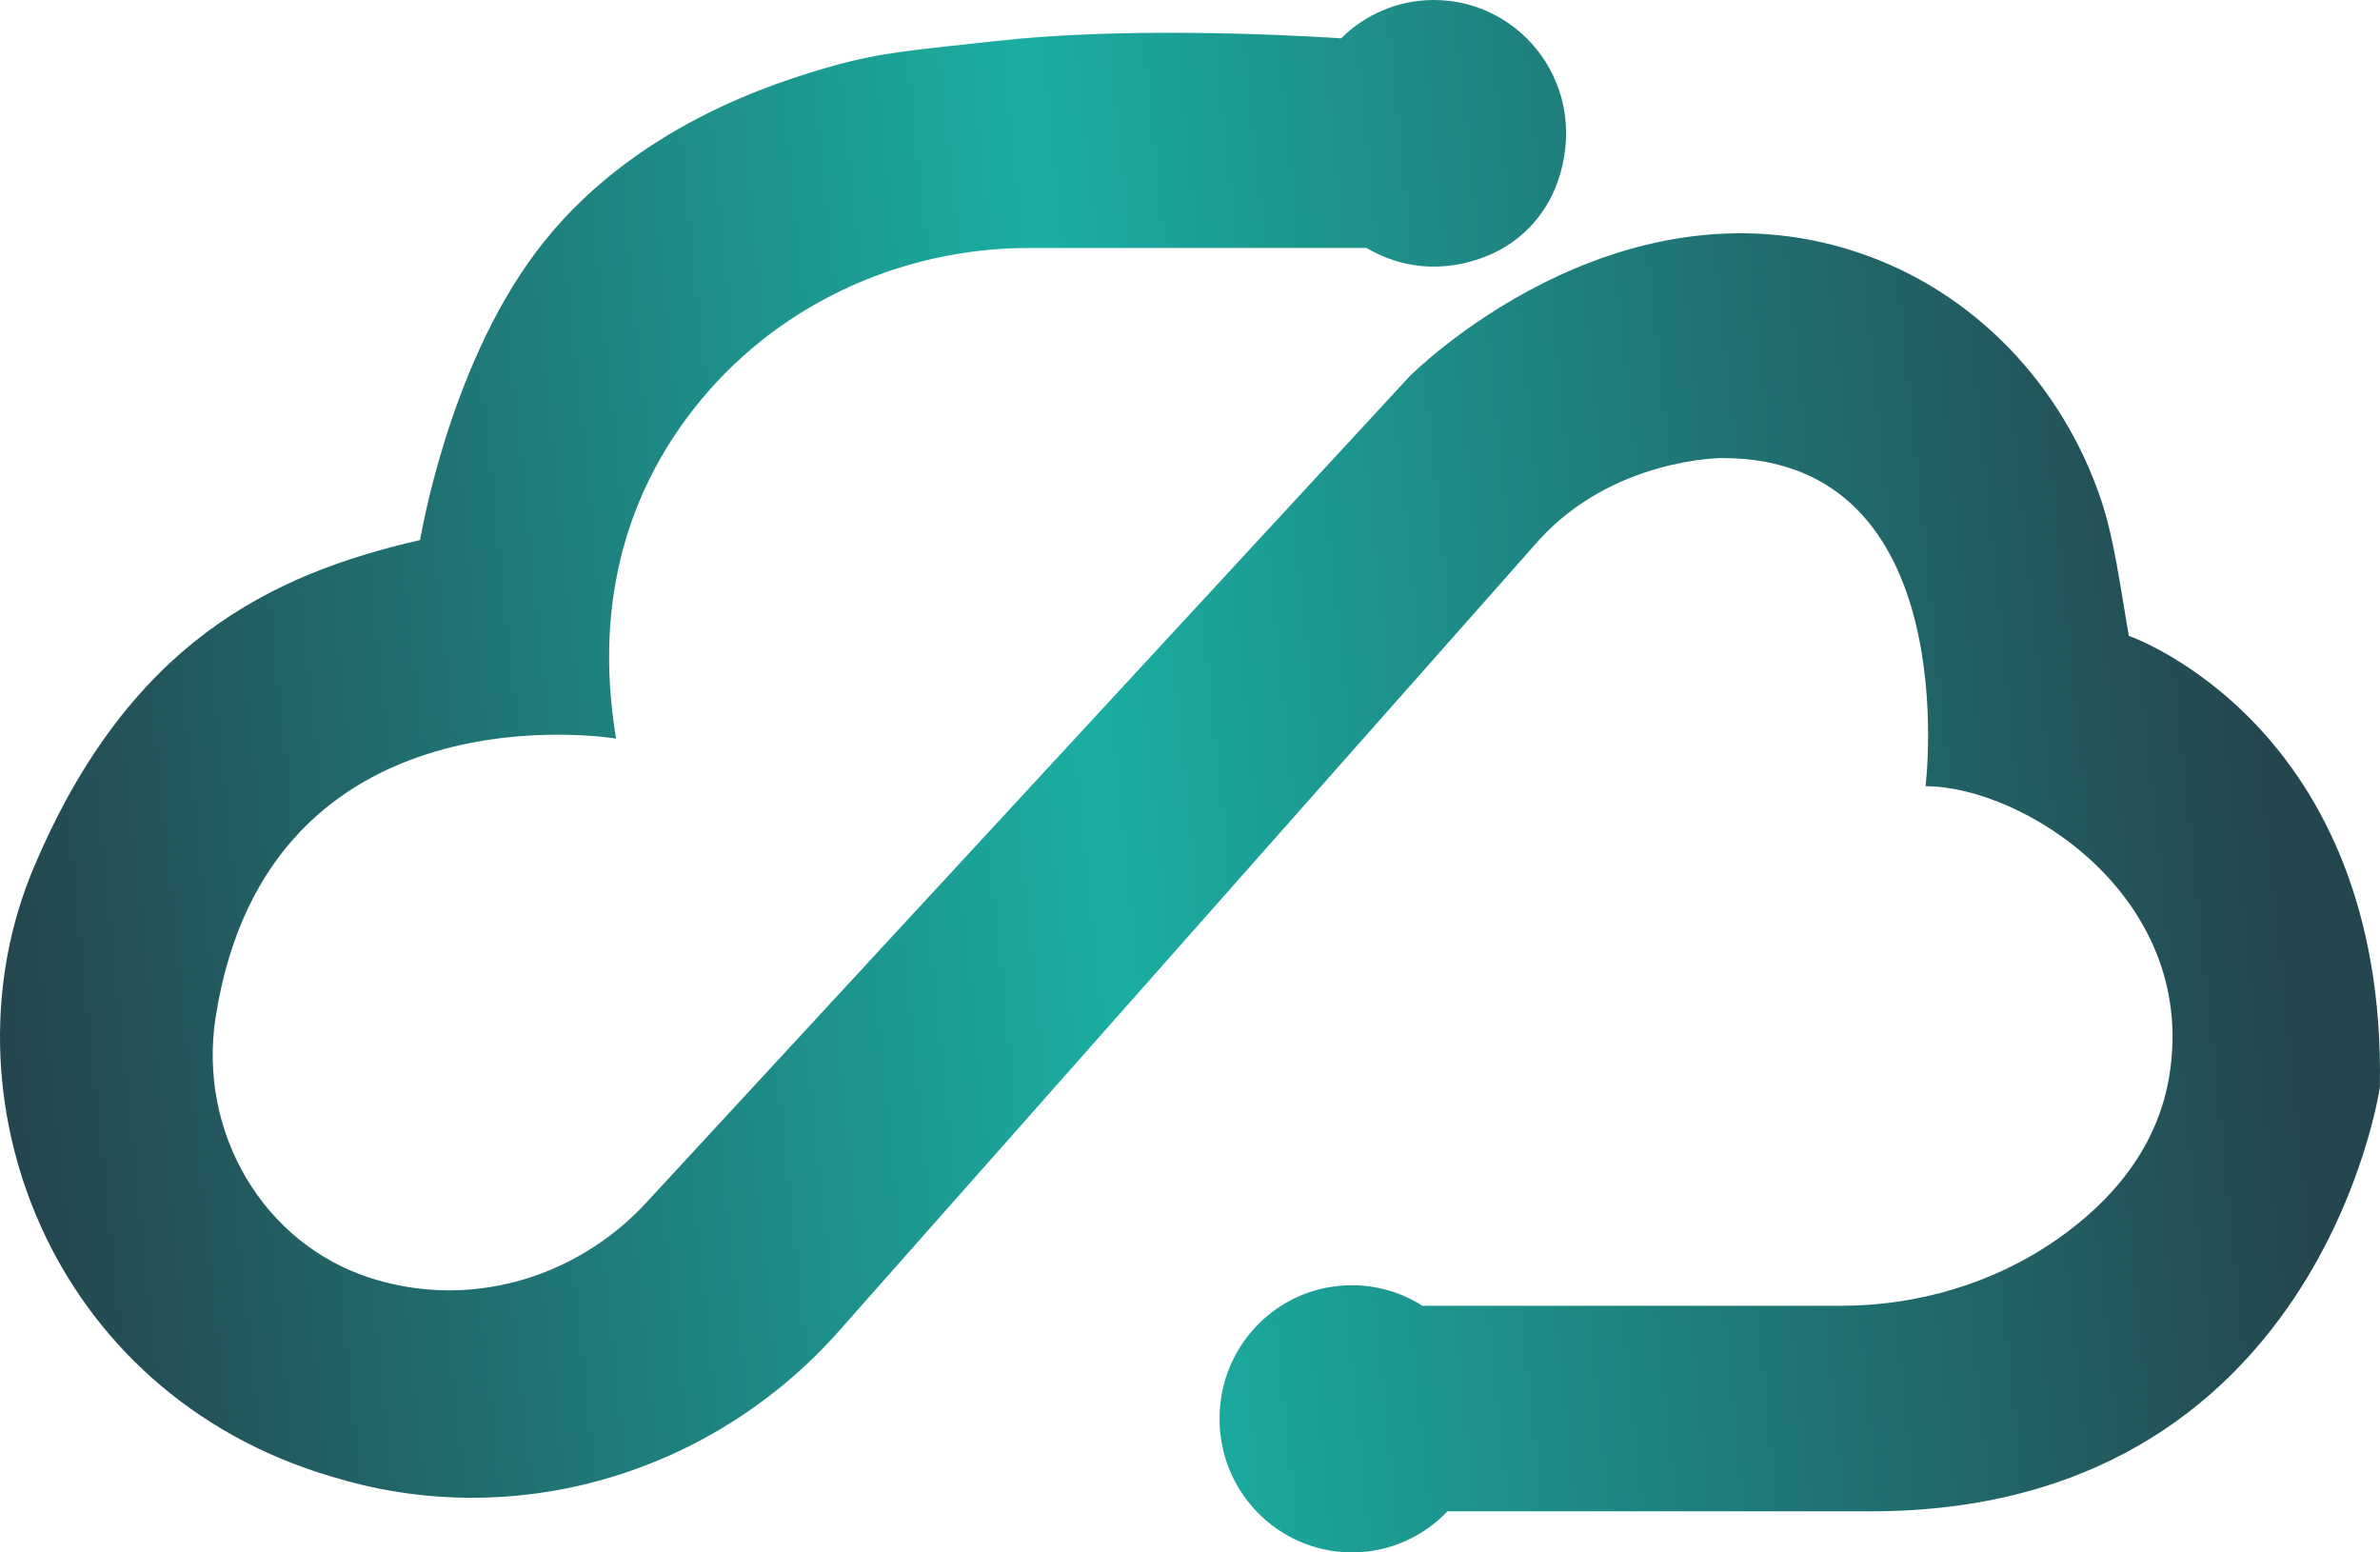 <svg width="207" height="135" viewBox="0 0 207 135" fill="none" xmlns="http://www.w3.org/2000/svg">
<path d="M185.154 55.307C184.371 50.77 183.855 46.754 182.723 43.416C179.328 33.391 171.631 25.322 161.66 21.973C140.362 14.819 122.616 32.708 122.616 32.708L56.203 104.589C50.681 110.566 42.473 113.4 34.535 111.744C33.769 111.586 33.033 111.392 32.33 111.171C22.838 108.185 17.217 98.397 18.75 88.493C23.297 59.139 53.58 64.228 53.58 64.228C51.494 51.611 55.093 42.322 60.23 35.694C67.238 26.652 78.148 21.563 89.537 21.563H118.856C121.792 23.314 125.547 23.824 129.442 22.215C132.222 21.069 134.402 18.772 135.434 15.928C138.412 7.706 132.457 0 124.712 0C121.568 0 118.726 1.272 116.645 3.333C110.736 2.944 97.282 2.376 86.664 3.564C80.041 4.305 76.62 4.505 72.067 5.84C67.817 7.086 54.853 10.882 46.561 21.994C38.932 32.214 36.575 46.849 36.533 46.964C23.558 49.94 11.172 55.885 2.912 75.504C-5.343 95.122 4.153 121.127 28.867 128.418C29.315 128.55 29.759 128.676 30.197 128.797C45.716 133.023 62.269 127.83 72.975 115.739L133.854 46.964C140.342 39.831 149.781 39.831 149.781 39.831C171.016 39.831 167.475 68.37 167.475 68.37C175.887 68.37 191.067 77.885 188.71 93.34C187.709 99.916 183.5 104.558 178.995 107.717C173.462 111.597 166.828 113.552 160.085 113.552H123.841L123.753 113.573C121.453 112.107 118.616 111.418 115.591 111.938C110.783 112.764 106.966 116.654 106.215 121.516C105.094 128.76 110.622 135 117.594 135C120.858 135 123.8 133.623 125.896 131.425H162.735C201.675 131.425 206.989 94.549 206.989 94.549C207.578 63.029 185.159 55.296 185.159 55.296L185.154 55.307Z" fill="url(#paint0_linear_222_63)"/>
<defs>
<linearGradient id="paint0_linear_222_63" x1="197" y1="67.5" x2="-0.031" y2="87.851" gradientUnits="userSpaceOnUse">
<stop stop-color="#24464F"/>
<stop offset="0.51" stop-color="#1AAEA2"/>
<stop offset="0.995" stop-color="#24464F"/>
</linearGradient>
</defs>
</svg>
